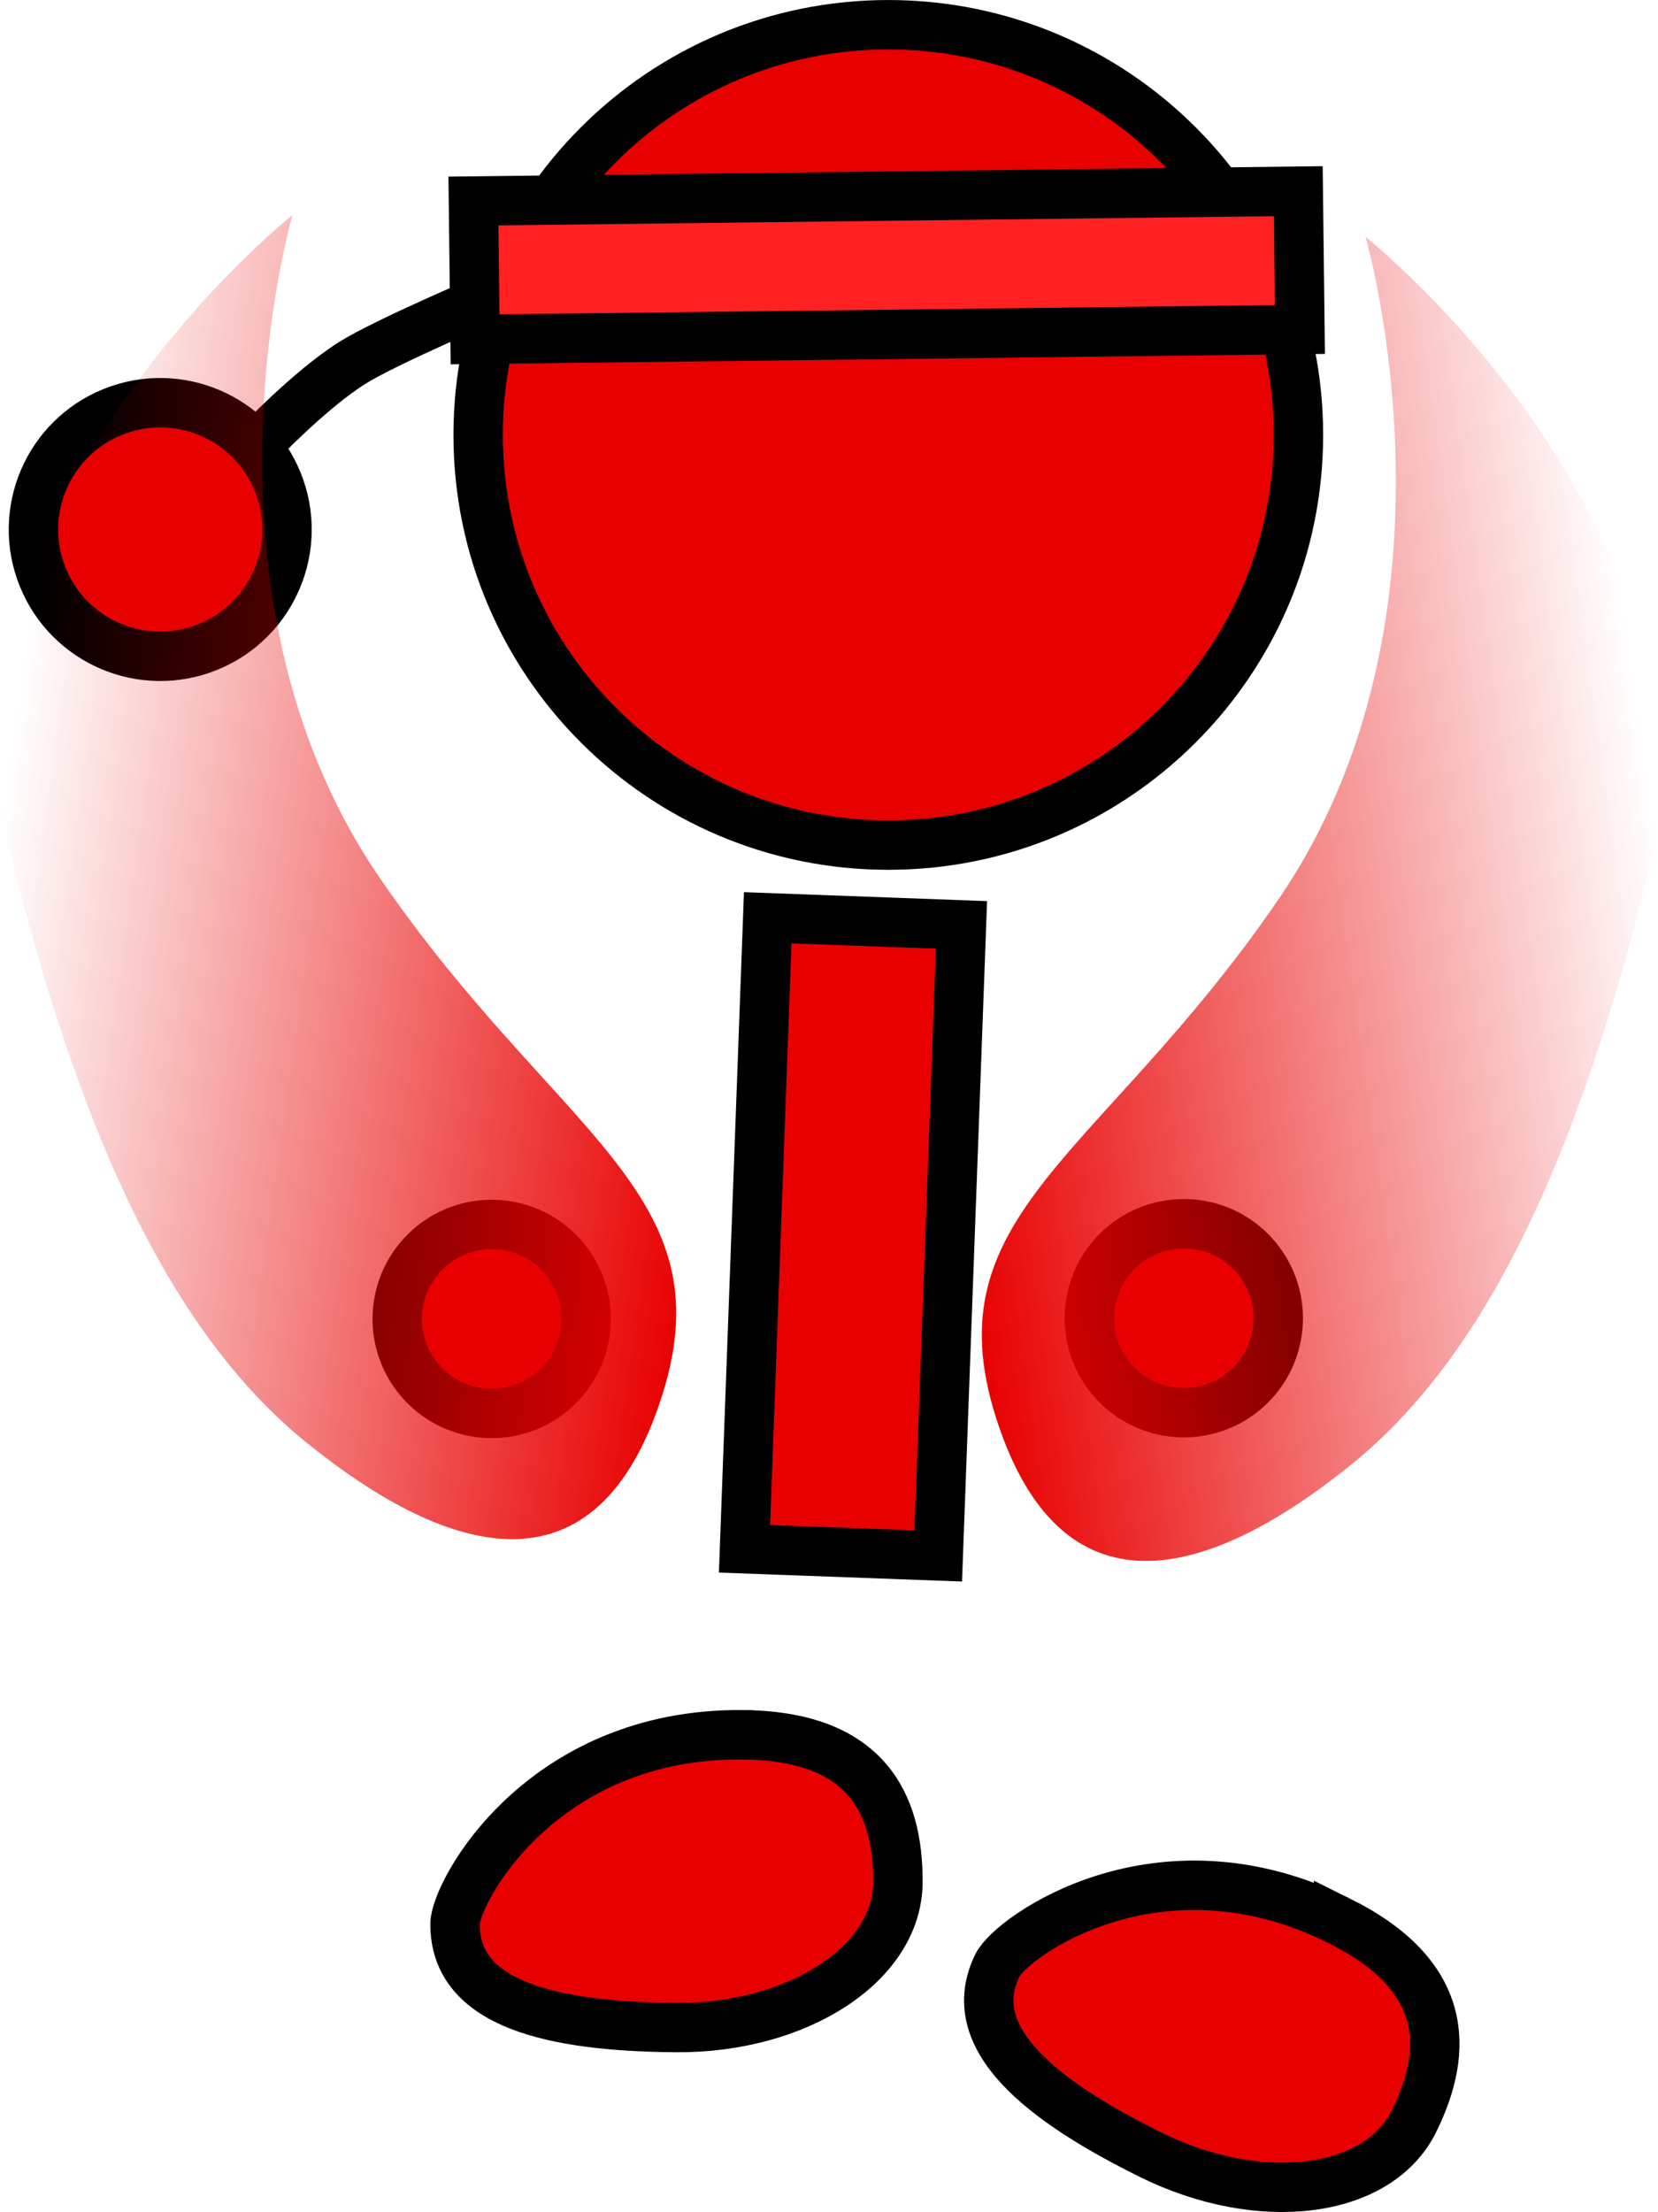 <svg version="1.1" xmlns="http://www.w3.org/2000/svg" xmlns:xlink="http://www.w3.org/1999/xlink" width="67.132" height="89.554" viewBox="0,0,67.132,89.554"><defs><linearGradient x1="206.049" y1="176.801" x2="235.916" y2="181.018" gradientUnits="userSpaceOnUse" id="color-1"><stop offset="0" stop-color="#e80000" stop-opacity="0"/><stop offset="1" stop-color="#e80000"/></linearGradient><linearGradient x1="273.405" y1="177.684" x2="243.538" y2="181.9" gradientUnits="userSpaceOnUse" id="color-2"><stop offset="0" stop-color="#e80000" stop-opacity="0"/><stop offset="1" stop-color="#e80000"/></linearGradient></defs><g transform="translate(-206.161,-142.476)"><g data-paper-data="{&quot;isPaintingLayer&quot;:true}" fill-rule="nonzero" stroke="#000000" stroke-linejoin="miter" stroke-miterlimit="10" stroke-dasharray="" stroke-dashoffset="0" style="mix-blend-mode: normal"><path d="M216.585,160.484c0,0 2.107,-2.223 3.83,-3.31c1.365,-0.861 5.688,-2.693 5.688,-2.693" fill="none" stroke-width="2" stroke-linecap="round"/><path d="M207.887,165.831c-1.059,-2.63 0.214,-5.62 2.844,-6.679c2.63,-1.059 5.62,0.214 6.679,2.844c1.059,2.63 -0.214,5.62 -2.844,6.679c-2.63,1.059 -5.62,-0.214 -6.679,-2.844z" fill="#e80000" stroke-width="2" stroke-linecap="butt"/><path d="M225.521,160.084c0,-9.172 7.435,-16.607 16.607,-16.607c9.172,0 16.607,7.435 16.607,16.607c0,9.172 -7.435,16.607 -16.607,16.607c-9.172,0 -16.607,-7.435 -16.607,-16.607z" fill="#e80000" stroke-width="2" stroke-linecap="butt"/><path d="M236.306,205.18l0.94,-25.548l7.845,0.289l-0.94,25.548z" fill="#e80000" stroke-width="2" stroke-linecap="butt"/><path d="M222.245,195.874c0,-2.112 1.712,-3.825 3.825,-3.825c2.112,0 3.825,1.712 3.825,3.825c0,2.112 -1.712,3.825 -3.825,3.825c-2.112,0 -3.825,-1.712 -3.825,-3.825z" fill="#e80000" stroke-width="2" stroke-linecap="butt"/><path d="M250.268,195.845c0,-2.112 1.712,-3.825 3.825,-3.825c2.112,0 3.825,1.712 3.825,3.825c0,2.112 -1.712,3.825 -3.825,3.825c-2.112,0 -3.825,-1.712 -3.825,-3.825z" fill="#e80000" stroke-width="2" stroke-linecap="butt"/><path d="M260.362,220.228c4.433,2.196 4.502,5.197 3.046,8.136c-1.456,2.939 -6.23,3.541 -10.663,1.345c-4.433,-2.196 -7.651,-4.735 -6.195,-7.674c0.562,-1.135 6.493,-5.432 13.812,-1.806z" data-paper-data="{&quot;index&quot;:null}" fill="#e80000" stroke-width="2" stroke-linecap="butt"/><path d="M225.397,156.214l-0.067,-5.6l33.398,-0.398l0.067,5.6z" fill="#ff2121" stroke-width="2" stroke-linecap="butt"/><path d="M236.227,212.709c4.947,0.042 6.318,2.712 6.29,5.992c-0.028,3.28 -4.061,5.904 -9.008,5.862c-4.947,-0.042 -8.95,-0.923 -8.923,-4.203c0.011,-1.267 3.472,-7.721 11.64,-7.652z" data-paper-data="{&quot;index&quot;:null}" fill="#e80000" stroke-width="2" stroke-linecap="butt"/><path d="M232.976,198.955c-2.61,8.244 -8.53,6.666 -14.386,1.941c-5.856,-4.725 -9.272,-13.232 -11.816,-23.082c-3.79,-14.673 11.228,-26.631 11.228,-26.631c0,0 -4.429,15.235 3.546,26.852c7.145,10.409 14.038,12.676 11.428,20.92z" data-paper-data="{&quot;index&quot;:null}" fill="url(#color-1)" stroke-width="0" stroke-linecap="butt"/><path d="M246.478,199.837c-2.61,-8.244 4.283,-10.511 11.428,-20.92c7.975,-11.617 3.546,-26.852 3.546,-26.852c0,0 15.018,11.958 11.228,26.631c-2.544,9.85 -5.96,18.357 -11.816,23.082c-5.856,4.725 -11.776,6.302 -14.386,-1.941z" data-paper-data="{&quot;index&quot;:null}" fill="url(#color-2)" stroke-width="0" stroke-linecap="butt"/></g></g></svg>